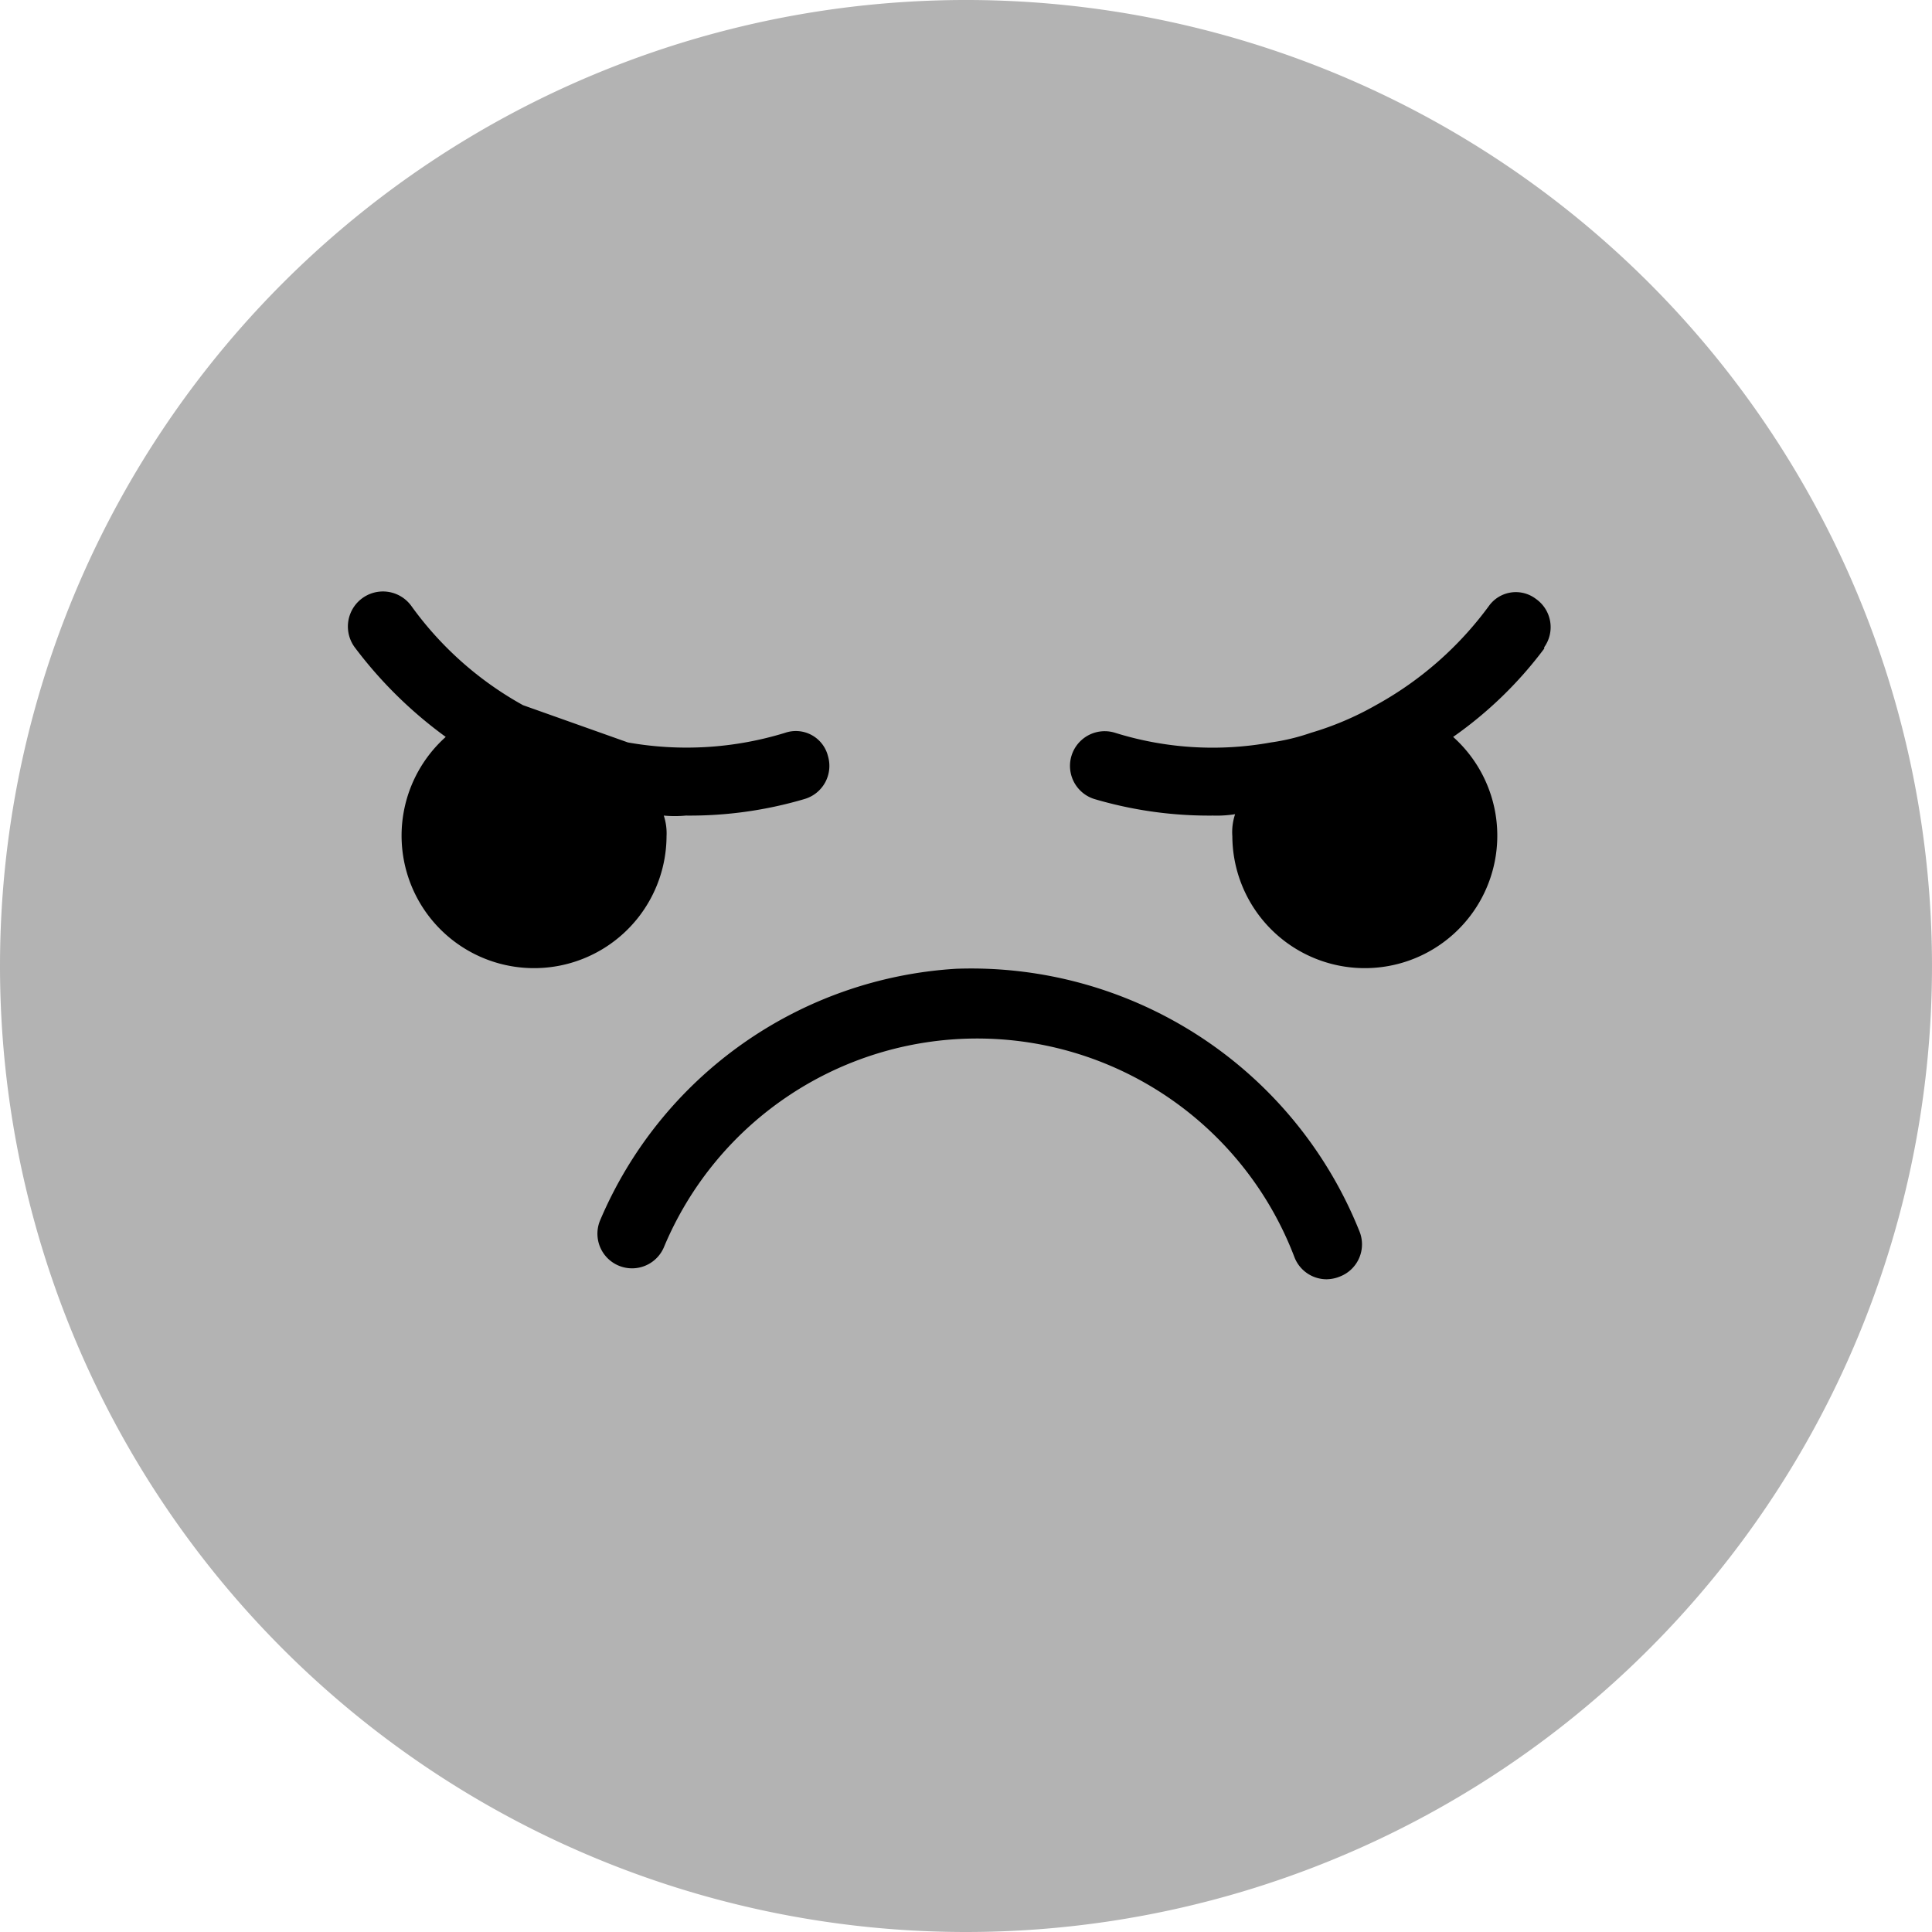 <svg data-tags="face, angry, dissatisfied, sentiment, CSAT, rating, emoji, emoticon" xmlns="http://www.w3.org/2000/svg" viewBox="0 0 14 14"><path fill="#b3b3b3" d="M7 14a7 7 0 10-7-7 7 7 0 007 7z"/><path d="M11.19 4.7a2.9 2.9 0 01-.66.64.96.96 0 11-1.6.72.41.41 0 01.02-.16.86.86 0 01-.16.01 2.93 2.93 0 01-.86-.12.25.25 0 11.15-.48 2.37 2.37 0 001.13.07 1.53 1.53 0 00.29-.07 2.21 2.21 0 00.47-.2 2.52 2.52 0 00.82-.72.24.24 0 01.34-.05.25.25 0 01.06.35zM9.62 9.27a.25.25 0 01-.24-.16 2.46 2.46 0 00-4.57-.07.25.25 0 11-.46-.2 3 3 0 012.58-1.82 3.03 3.03 0 012.92 1.9.25.25 0 01-.14.33.26.26 0 01-.1.02zM6 5.48a.25.25 0 01-.17.31 2.93 2.93 0 01-.86.12.86.86 0 01-.16 0 .41.41 0 01.02.15.96.96 0 11-1.6-.72 3.11 3.11 0 01-.66-.65.25.25 0 01.41-.3 2.47 2.47 0 00.81.72l.76.27a2.43 2.43 0 001.14-.07.24.24 0 01.31.17z"/></svg>